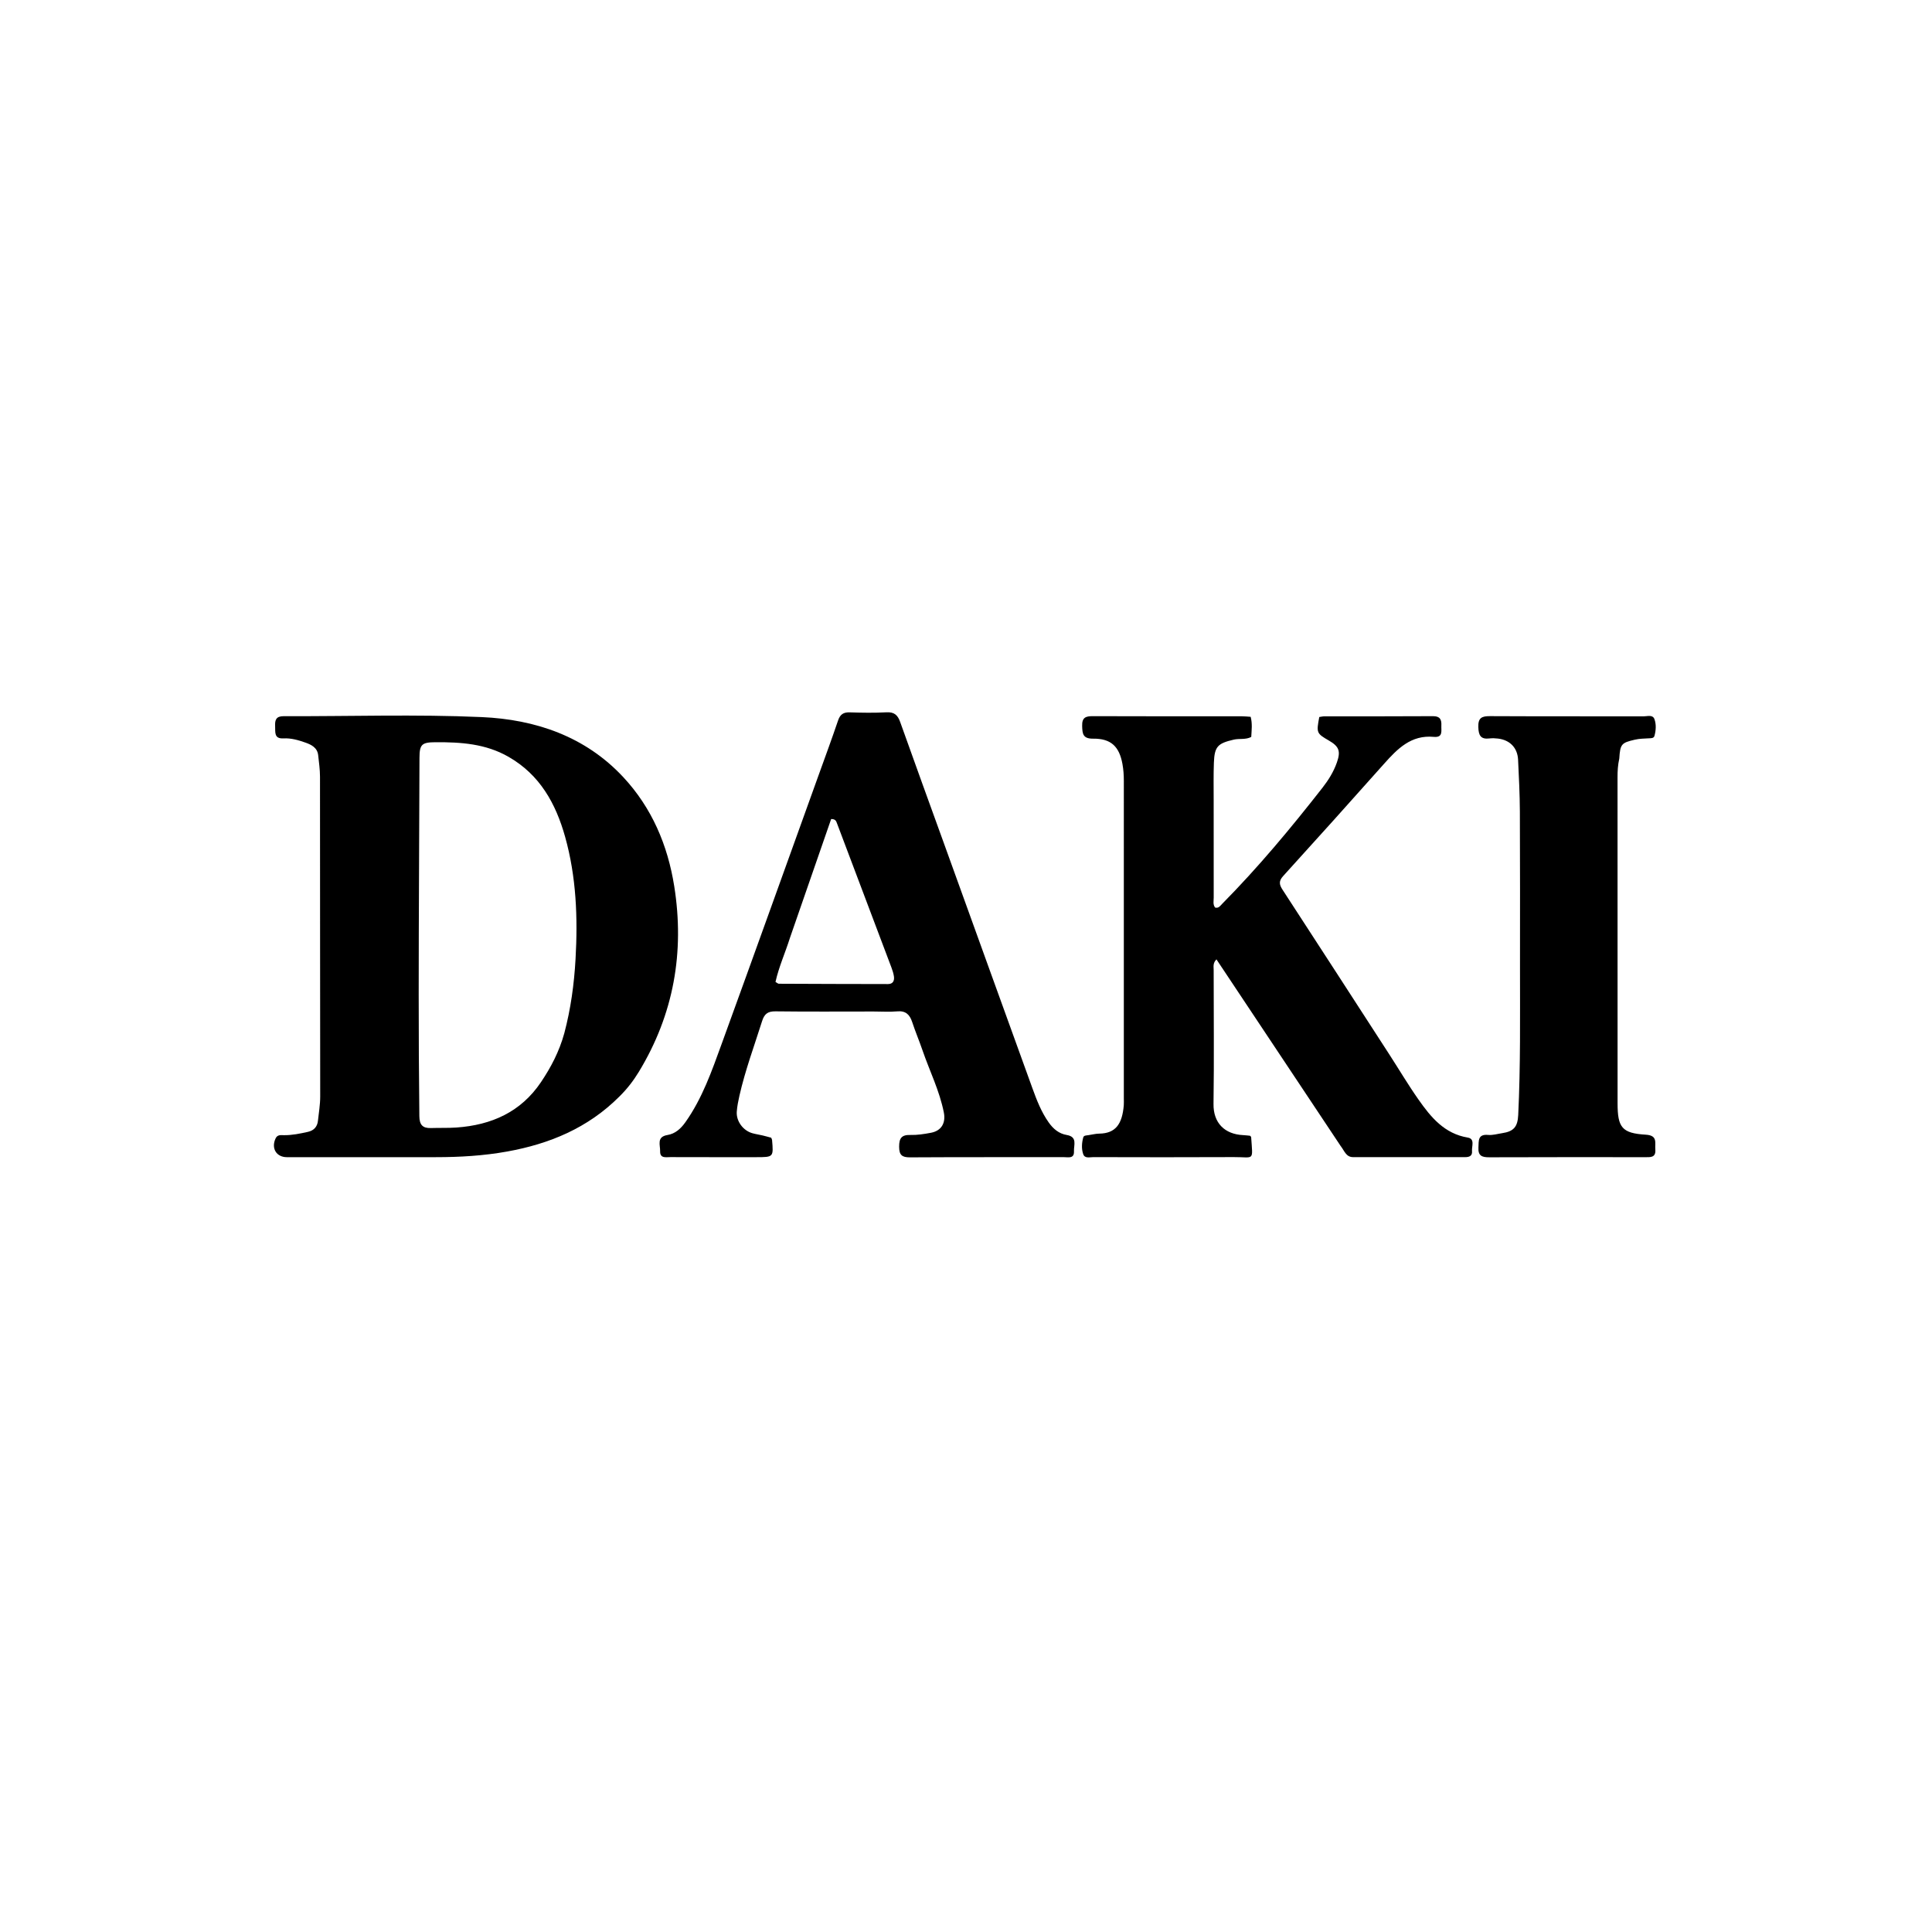 <svg version="1.1" id="Layer_1" xmlns="http://www.w3.org/2000/svg" xmlns:xlink="http://www.w3.org/1999/xlink" x="0px" y="0px"
	 width="100%" viewBox="0 0 1024 1024" enable-background="new 0 0 1024 1024" xml:space="preserve">
<path fill="#000000" opacity="1" stroke="none" 
	d="
M328.239,581.233 
	C311.574,597.911 291.211,606.297 268.789,610.334 
	C256.323,612.579 243.706,613.323 231.044,613.321 
	C204.713,613.316 178.382,613.332 152.051,613.325 
	C146.411,613.323 143.604,608.526 146.101,603.321 
	C147.054,601.335 148.836,601.647 150.417,601.67 
	C154.783,601.732 158.992,600.841 163.213,599.908 
	C166.405,599.202 168.19,597.145 168.516,594.058 
	C168.968,589.77 169.722,585.535 169.714,581.164 
	C169.622,524.669 169.671,468.173 169.608,411.678 
	C169.604,407.871 169.058,404.057 168.639,400.26 
	C168.203,396.307 165.078,394.72 161.939,393.611 
	C158.192,392.288 154.314,391.144 150.239,391.364 
	C145.14,391.639 145.981,388.01 145.828,384.889 
	C145.667,381.596 146.305,379.577 150.375,379.592 
	C185.371,379.717 220.421,378.522 255.349,380.074 
	C283.674,381.332 310.097,390.208 330.268,411.812 
	C345.488,428.112 353.911,447.955 357.366,469.764 
	C362.897,504.674 357.089,537.61 338.639,568.023 
	C335.785,572.727 332.438,577.103 328.239,581.233 
M299.093,547.633 
	C302.513,534.746 304.296,521.65 305.05,508.323 
	C306.288,486.437 305.457,464.73 299.534,443.561 
	C294.618,425.989 286.199,410.662 269.486,401.1 
	C257.354,394.158 244.252,393.325 230.856,393.393 
	C223.517,393.43 222.366,394.542 222.332,401.695 
	C222.237,422.021 222.182,442.348 222.093,462.674 
	C221.905,505.659 221.762,548.643 222.268,591.628 
	C222.322,596.188 224.025,598.043 228.436,597.888 
	C232.931,597.731 237.445,597.925 241.926,597.611 
	C260.47,596.309 276.089,589.418 286.773,573.492 
	C291.991,565.714 296.356,557.5 299.093,547.633 
z"/>
<path fill="#000000" opacity="1" stroke="none" 
	d="
M710.587,607.423 
	C688.557,574.293 666.712,541.484 644.744,508.49 
	C642.758,510.474 643.27,512.383 643.269,514.106 
	C643.252,537.769 643.537,561.436 643.187,585.093 
	C643.038,595.132 649.046,601.196 658.977,601.642 
	C660.273,601.701 661.564,601.88 662.573,601.976 
	C662.932,602.396 663.125,602.516 663.134,602.648 
	C664.013,615.785 664.984,613.226 653.896,613.285 
	C629.067,613.417 604.237,613.35 579.408,613.301 
	C577.539,613.297 574.972,614.155 574.124,611.715 
	C573.134,608.873 573.364,605.779 574.14,602.855 
	C574.422,601.796 575.712,601.822 576.707,601.685 
	C578.675,601.415 580.635,600.869 582.603,600.845 
	C591.331,600.738 594.814,595.74 595.629,585.81 
	C595.724,584.651 595.651,583.478 595.651,582.312 
	C595.65,526.153 595.648,469.995 595.654,413.836 
	C595.654,410.836 595.463,407.886 594.917,404.906 
	C593.223,395.653 588.867,391.414 579.364,391.507 
	C573.951,391.56 573.673,388.93 573.565,384.728 
	C573.45,380.255 575.468,379.563 579.282,379.58 
	C605.611,379.693 631.941,379.635 658.27,379.652 
	C659.74,379.652 661.21,379.821 662.876,379.924 
	C663.837,383.551 663.382,386.987 663.187,390.584 
	C660.247,392.172 656.968,391.311 653.927,392.019 
	C645.476,393.986 643.71,395.592 643.385,404.253 
	C643.141,410.744 643.271,417.249 643.267,423.748 
	C643.257,441.079 643.248,458.41 643.289,475.74 
	C643.293,477.504 642.768,479.402 644.025,481.018 
	C645.926,481.541 646.773,480.071 647.766,479.066 
	C666.881,459.735 684.239,438.879 700.962,417.484 
	C704.133,413.426 706.871,409.015 708.596,404.074 
	C710.665,398.145 709.762,395.645 704.331,392.501 
	C697.787,388.712 697.66,388.412 699.247,380.033 
	C700.108,379.916 701.064,379.673 702.02,379.671 
	C721.184,379.646 740.348,379.719 759.511,379.586 
	C763.261,379.56 764.101,381.409 763.948,384.515 
	C763.81,387.326 764.993,391.03 759.927,390.555 
	C747.926,389.43 740.668,396.863 733.545,404.871 
	C715.83,424.788 698.015,444.617 680.085,464.341 
	C677.588,467.087 678.081,468.972 679.85,471.688 
	C698.756,500.722 717.569,529.816 736.392,558.903 
	C741.55,566.874 746.397,575.06 751.852,582.82 
	C758.412,592.153 765.535,600.869 777.966,602.945 
	C781.888,603.601 779.96,607.611 780.201,610.177 
	C780.423,612.539 778.858,613.306 776.694,613.304 
	C756.864,613.289 737.034,613.289 717.203,613.306 
	C713.412,613.309 712.596,609.964 710.587,607.423 
z"/>
<path fill="#000000" opacity="1" stroke="none" 
	d="
M462.998,536.119 
	C445.34,536.121 428.18,536.247 411.025,536.034 
	C406.972,535.984 405.147,537.35 403.936,541.178 
	C399.773,554.334 394.969,567.292 391.905,580.778 
	C391.282,583.52 390.736,586.309 390.513,589.105 
	C390.106,594.197 393.843,599.266 398.826,600.644 
	C400.58,601.129 402.395,601.386 404.169,601.804 
	C405.761,602.18 407.334,602.633 408.747,603.008 
	C408.979,603.591 409.181,603.887 409.208,604.198 
	C409.992,613.32 409.989,613.323 400.82,613.323 
	C385.661,613.322 370.501,613.345 355.342,613.289 
	C353.013,613.28 349.768,614.132 349.88,610.151 
	C349.972,606.884 347.875,602.543 353.775,601.58 
	C357.881,600.91 360.836,598.235 363.265,594.811 
	C372.254,582.135 377.281,567.617 382.508,553.245 
	C399.735,505.882 416.735,458.436 433.815,411.02 
	C437.31,401.317 440.883,391.641 444.193,381.876 
	C445.284,378.654 447.025,377.456 450.393,377.566 
	C456.883,377.779 463.399,377.889 469.877,377.535 
	C473.981,377.311 475.809,379.01 477.101,382.64 
	C484.741,404.102 492.542,425.506 500.281,446.932 
	C515.93,490.26 531.552,533.598 547.245,576.91 
	C549.511,583.165 551.921,589.377 555.813,594.891 
	C558.224,598.306 561.237,600.876 565.377,601.563 
	C571.232,602.536 569.071,606.962 569.227,610.216 
	C569.423,614.293 566.087,613.302 563.812,613.307 
	C536.658,613.357 509.504,613.255 482.351,613.42 
	C478,613.446 476.564,612.145 476.558,607.743 
	C476.552,603.245 477.886,601.417 482.537,601.553 
	C486.149,601.659 489.827,601.062 493.405,600.397 
	C498.91,599.374 501.359,595.27 500.258,589.666 
	C497.995,578.154 492.718,567.682 488.948,556.691 
	C487.221,551.659 485.136,546.748 483.473,541.696 
	C482.158,537.703 479.999,535.629 475.484,536.046 
	C471.52,536.412 467.496,536.12 462.998,536.119 
M418.7,497.053 
	C416.241,504.899 412.8,512.448 411.028,520.443 
	C411.93,520.952 412.355,521.4 412.781,521.402 
	C432.073,521.491 451.365,521.558 470.658,521.573 
	C473.265,521.575 474.144,519.826 473.805,517.526 
	C473.566,515.9 473.04,514.291 472.457,512.744 
	C462.853,487.255 453.221,461.778 443.59,436.299 
	C443.182,435.219 442.814,434.067 440.529,434.105 
	C433.41,454.684 426.208,475.503 418.7,497.053 
z"/>
<path fill="#000000" opacity="1" stroke="none" 
	d="
M858.254,402.05 
	C857.473,405.581 857.325,408.719 857.327,411.897 
	C857.354,469.527 857.345,527.158 857.35,584.789 
	C857.351,597.574 859.663,600.649 872.285,601.407 
	C878.765,601.797 877.056,605.7 877.353,609.218 
	C877.731,613.697 874.707,613.329 871.799,613.328 
	C844.316,613.317 816.833,613.281 789.351,613.385 
	C785.554,613.399 783.346,612.679 783.596,608.204 
	C783.799,604.56 783.208,601.031 788.792,601.535 
	C791.207,601.754 793.717,600.972 796.178,600.604 
	C802.3,599.687 804.383,597.249 804.688,590.987 
	C805.951,565.026 805.62,539.047 805.63,513.073 
	C805.641,485.423 805.693,457.773 805.563,430.125 
	C805.52,420.974 805.055,411.822 804.616,402.679 
	C804.312,396.349 800.289,392.216 793.976,391.46 
	C792.495,391.282 790.96,391.205 789.487,391.388 
	C784.752,391.975 783.666,389.733 783.537,385.331 
	C783.395,380.467 785.372,379.548 789.686,379.57 
	C816.835,379.712 843.985,379.615 871.135,379.685 
	C873.132,379.69 875.983,378.614 876.904,381.196 
	C877.899,383.986 877.7,387.138 876.889,390.057 
	C876.526,391.367 875.045,391.259 873.888,391.325 
	C871.405,391.466 868.948,391.48 866.465,392.058 
	C859.411,393.7 858.737,394.342 858.254,402.05 
z"/>
</svg>
